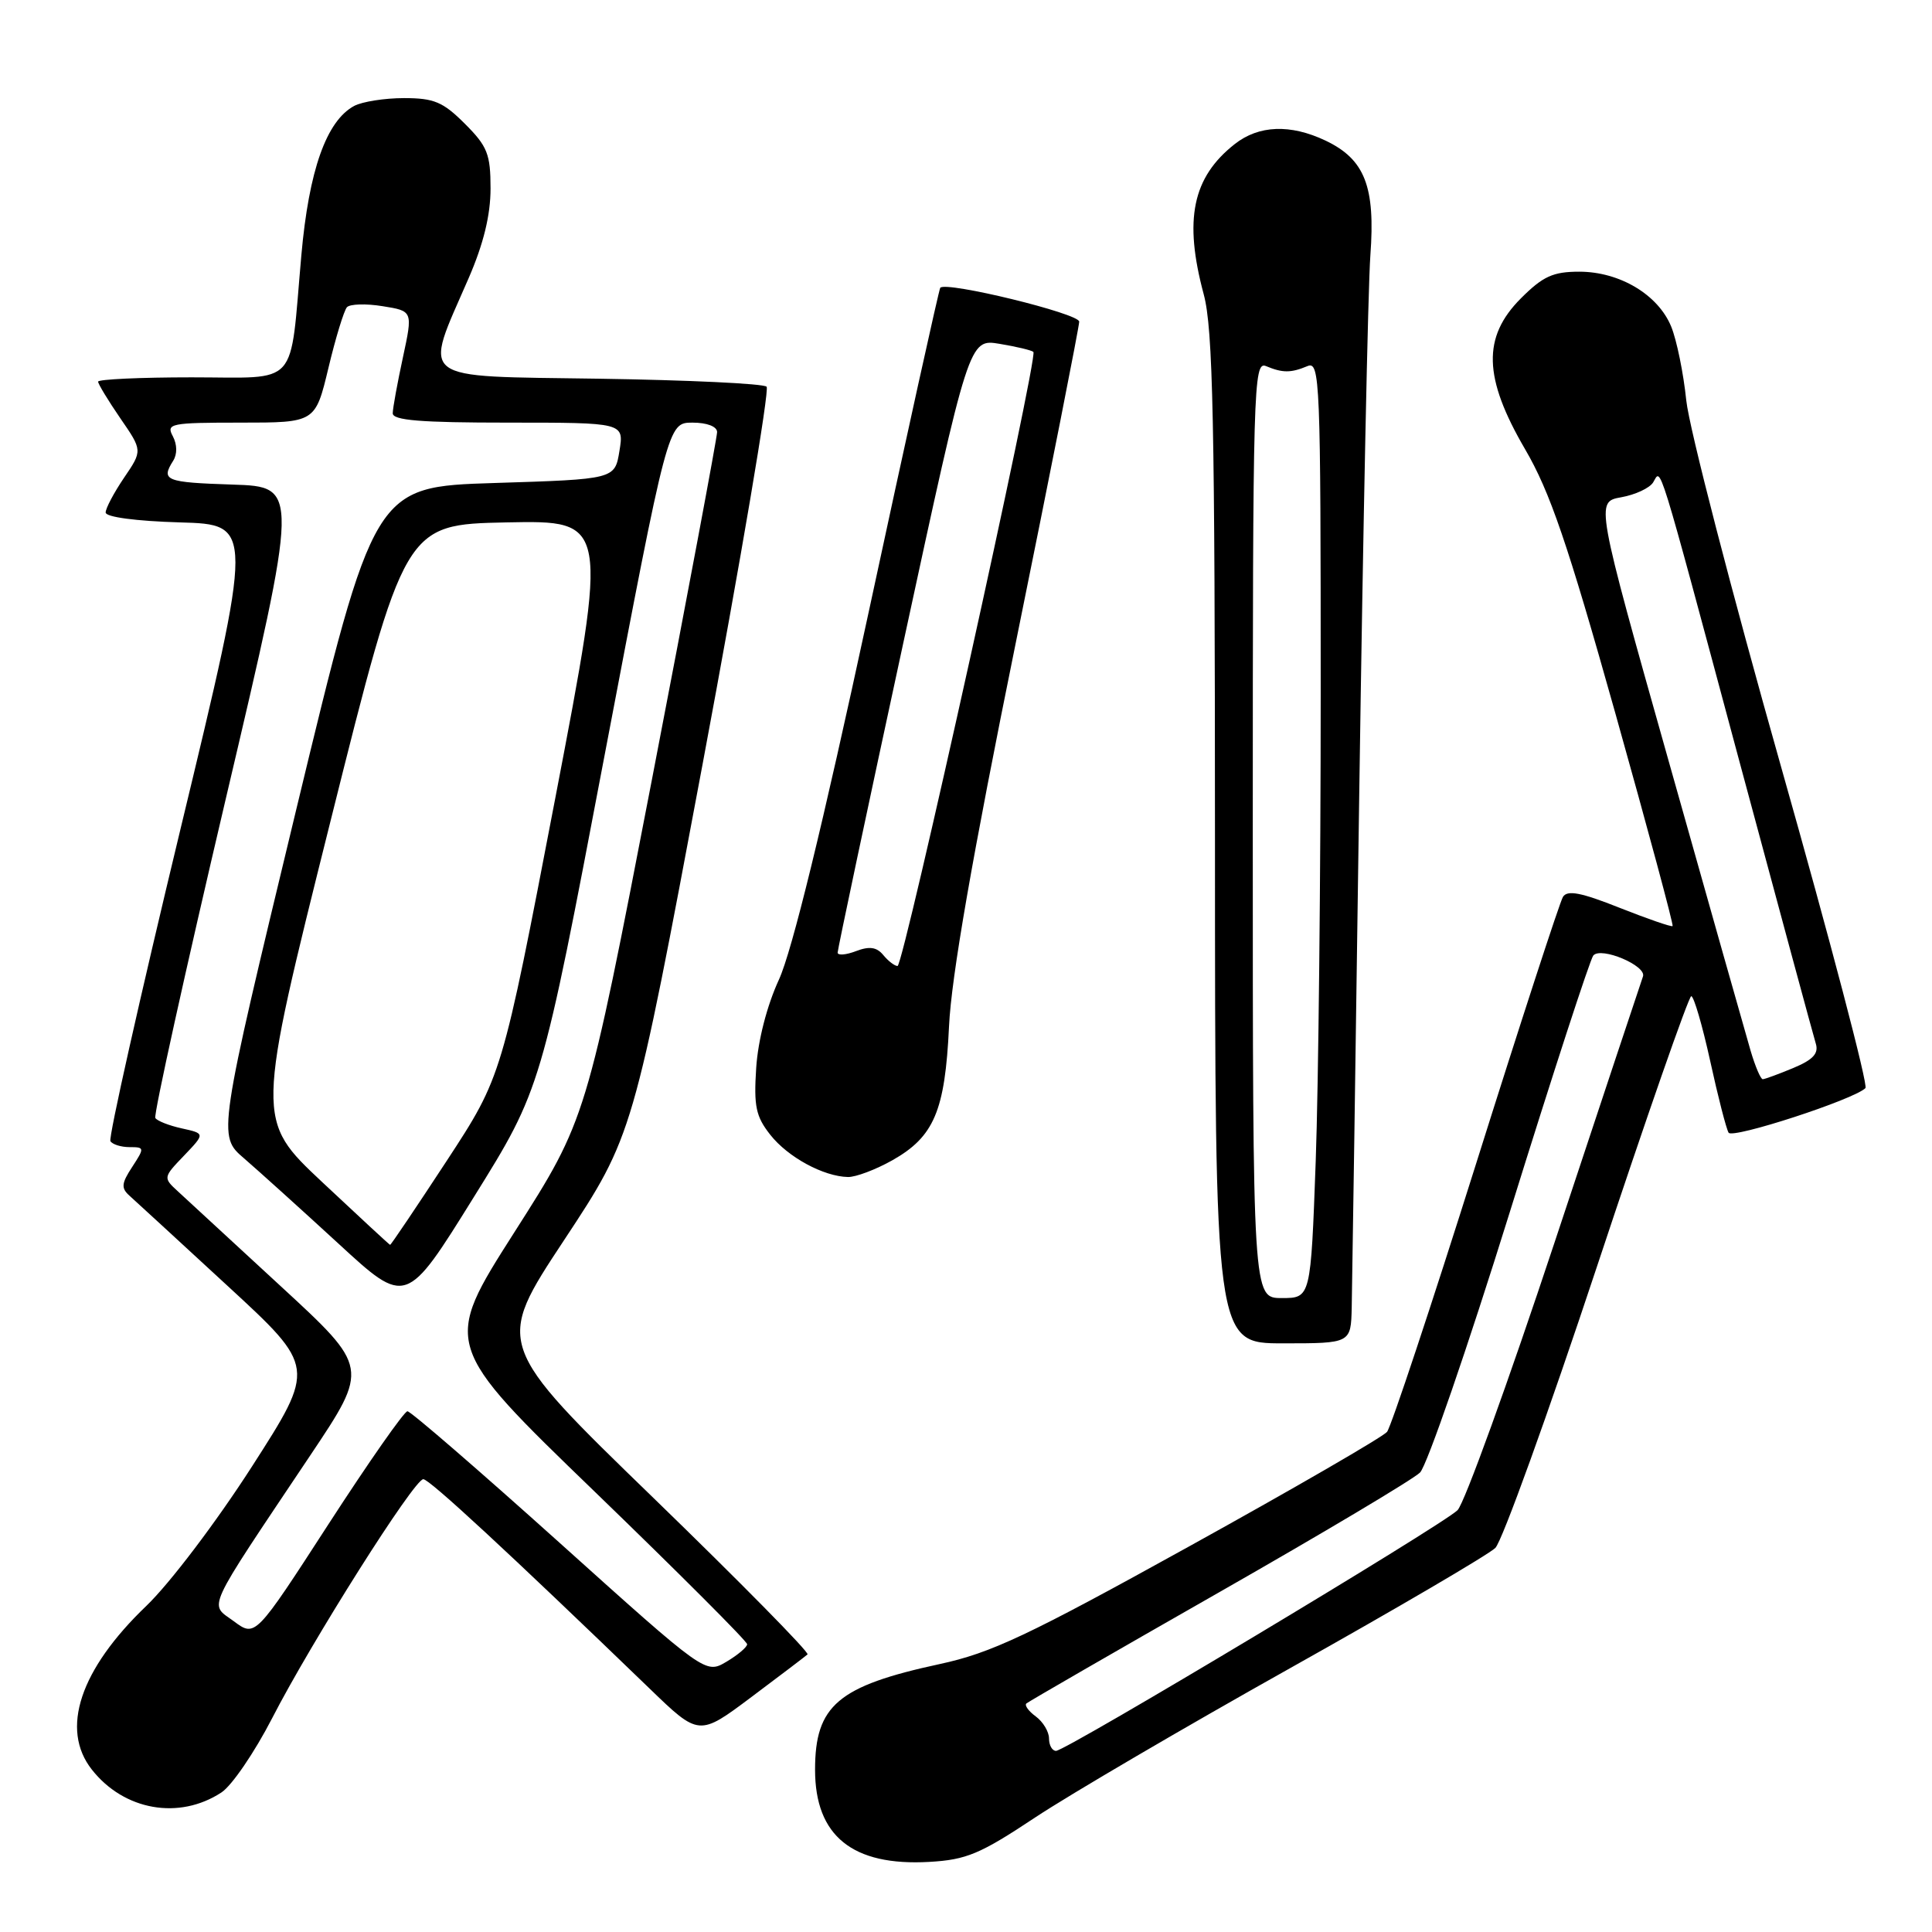 <?xml version="1.0" encoding="UTF-8" standalone="no"?>
<!DOCTYPE svg PUBLIC "-//W3C//DTD SVG 1.1//EN" "http://www.w3.org/Graphics/SVG/1.1/DTD/svg11.dtd" >
<svg xmlns="http://www.w3.org/2000/svg" xmlns:xlink="http://www.w3.org/1999/xlink" version="1.1" viewBox="0 0 256 256">
 <g >
 <path fill="currentColor"
d=" M 137.14 240.84 C 141.74 237.79 156.97 228.87 171.00 221.01 C 185.03 213.15 197.24 205.99 198.14 205.11 C 199.04 204.22 205.11 187.41 211.63 167.75 C 218.15 148.09 223.76 132.00 224.10 132.00 C 224.44 132.00 225.57 135.86 226.61 140.59 C 227.64 145.31 228.74 149.58 229.05 150.09 C 229.58 150.93 245.67 145.69 247.18 144.18 C 247.56 143.81 242.52 124.63 235.99 101.56 C 229.46 78.49 223.81 56.66 223.44 53.06 C 223.07 49.45 222.17 45.05 221.44 43.27 C 219.71 39.05 214.63 36.01 209.28 36.00 C 205.79 36.00 204.46 36.60 201.53 39.53 C 196.40 44.67 196.55 50.04 202.08 59.52 C 205.37 65.15 207.69 71.92 214.03 94.47 C 218.35 109.86 221.77 122.56 221.63 122.71 C 221.48 122.85 218.33 121.76 214.61 120.29 C 209.49 118.25 207.68 117.91 207.10 118.84 C 206.68 119.52 201.48 135.48 195.56 154.29 C 189.63 173.11 184.33 189.05 183.79 189.73 C 183.24 190.40 171.48 197.21 157.65 204.86 C 136.17 216.75 131.33 219.03 124.50 220.50 C 111.03 223.41 108.00 225.98 108.00 234.50 C 108.00 243.29 112.97 247.29 123.14 246.71 C 128.05 246.43 129.87 245.67 137.14 240.84 Z  M 29.34 237.51 C 30.72 236.61 33.73 232.19 36.05 227.69 C 41.27 217.52 54.88 196.00 56.09 196.00 C 56.90 196.00 67.37 205.69 86.06 223.73 C 92.62 230.07 92.62 230.07 99.56 224.87 C 103.38 222.01 106.72 219.47 107.00 219.22 C 107.28 218.97 98.08 209.63 86.56 198.46 C 65.61 178.15 65.61 178.15 74.74 164.33 C 83.87 150.50 83.87 150.50 93.10 101.24 C 98.17 74.15 101.99 51.65 101.58 51.24 C 101.17 50.83 91.17 50.36 79.35 50.18 C 54.87 49.81 56.07 50.74 62.11 36.83 C 64.07 32.31 65.00 28.50 65.00 24.98 C 65.00 20.42 64.59 19.39 61.60 16.40 C 58.70 13.50 57.51 13.00 53.53 13.00 C 50.97 13.00 48.00 13.47 46.94 14.03 C 43.25 16.01 40.93 22.56 39.93 33.83 C 38.35 51.62 39.81 50.00 25.38 50.00 C 18.57 50.00 13.00 50.26 13.00 50.57 C 13.00 50.88 14.33 53.07 15.94 55.42 C 18.89 59.70 18.89 59.70 16.44 63.30 C 15.10 65.28 14.00 67.35 14.00 67.91 C 14.00 68.51 18.01 69.05 23.82 69.22 C 33.64 69.50 33.64 69.50 23.89 109.96 C 18.53 132.21 14.36 150.77 14.63 151.21 C 14.90 151.64 16.04 152.00 17.17 152.00 C 19.16 152.00 19.17 152.09 17.52 154.62 C 16.09 156.80 16.03 157.43 17.15 158.43 C 17.89 159.09 23.75 164.48 30.17 170.40 C 41.84 181.15 41.84 181.15 33.38 194.33 C 28.63 201.72 22.49 209.82 19.39 212.79 C 10.59 221.22 7.96 229.13 12.17 234.48 C 16.43 239.90 23.73 241.19 29.34 237.51 Z  M 179.11 173.25 C 179.17 170.64 179.62 139.93 180.11 105.00 C 180.61 70.08 181.27 38.06 181.58 33.85 C 182.26 24.72 180.85 21.11 175.64 18.63 C 170.98 16.42 166.80 16.58 163.61 19.09 C 158.00 23.50 156.84 29.10 159.50 39.00 C 160.73 43.59 160.98 55.57 160.99 111.25 C 161.00 178.00 161.00 178.00 170.00 178.00 C 179.00 178.00 179.00 178.00 179.11 173.25 Z  M 118.21 153.76 C 123.77 150.63 125.22 147.22 125.75 136.01 C 126.05 129.48 128.83 113.53 134.60 85.15 C 139.22 62.41 143.00 43.27 143.00 42.62 C 143.00 41.54 125.35 37.24 124.59 38.13 C 124.42 38.34 120.13 57.76 115.06 81.31 C 108.97 109.57 104.94 126.05 103.21 129.81 C 101.62 133.26 100.44 137.86 100.20 141.50 C 99.87 146.58 100.15 147.94 102.07 150.37 C 104.41 153.34 109.12 155.89 112.36 155.96 C 113.39 155.98 116.02 154.99 118.21 153.76 Z  M 139.00 230.36 C 139.00 229.46 138.21 228.15 137.25 227.44 C 136.29 226.74 135.73 225.96 136.00 225.72 C 136.28 225.47 147.75 218.85 161.50 211.01 C 175.25 203.17 187.25 196.02 188.16 195.12 C 189.07 194.23 194.44 178.65 200.09 160.50 C 205.73 142.35 210.70 127.10 211.12 126.61 C 212.15 125.40 218.22 127.97 217.70 129.39 C 217.48 130.00 212.23 145.80 206.03 164.50 C 199.83 183.20 194.03 199.23 193.13 200.11 C 191.13 202.09 141.23 232.00 139.93 232.00 C 139.42 232.00 139.00 231.26 139.00 230.36 Z  M 231.97 139.25 C 231.37 137.19 226.49 119.97 221.15 101.00 C 211.42 66.50 211.42 66.50 214.82 65.89 C 216.68 65.56 218.59 64.67 219.05 63.92 C 220.16 62.12 219.39 59.61 230.51 101.00 C 235.76 120.53 240.30 137.30 240.60 138.27 C 241.01 139.59 240.25 140.42 237.61 141.52 C 235.66 142.33 233.84 143.00 233.57 143.00 C 233.30 143.00 232.58 141.31 231.97 139.25 Z  M 74.13 204.41 C 63.48 194.84 54.42 187.00 53.99 187.00 C 53.56 187.00 48.85 193.74 43.52 201.97 C 33.83 216.94 33.83 216.94 30.99 214.83 C 27.70 212.40 26.96 214.00 41.11 192.85 C 48.90 181.21 48.90 181.21 37.20 170.43 C 30.77 164.50 24.62 158.83 23.55 157.84 C 21.61 156.06 21.62 156.00 24.39 153.12 C 27.18 150.20 27.18 150.20 24.10 149.52 C 22.41 149.15 20.83 148.53 20.58 148.14 C 20.34 147.74 24.53 128.77 29.89 105.96 C 39.64 64.50 39.64 64.50 30.82 64.21 C 21.91 63.92 21.29 63.67 22.95 61.05 C 23.50 60.17 23.48 58.91 22.90 57.80 C 21.99 56.12 22.60 56.00 31.86 56.00 C 41.78 56.00 41.78 56.00 43.52 48.75 C 44.47 44.76 45.58 41.15 45.97 40.71 C 46.36 40.28 48.48 40.21 50.69 40.57 C 54.71 41.21 54.71 41.21 53.39 47.35 C 52.66 50.73 52.05 54.06 52.04 54.75 C 52.01 55.70 55.72 56.00 67.34 56.00 C 82.69 56.00 82.69 56.00 82.08 59.75 C 81.47 63.50 81.47 63.50 65.52 64.00 C 49.57 64.50 49.57 64.50 39.20 107.49 C 28.84 150.49 28.84 150.49 32.34 153.49 C 34.26 155.15 39.88 160.22 44.83 164.77 C 53.82 173.05 53.82 173.05 62.76 158.66 C 71.71 144.28 71.71 144.28 80.10 100.14 C 88.50 56.01 88.50 56.01 91.75 56.00 C 93.68 56.00 95.01 56.51 95.02 57.25 C 95.02 57.94 91.13 78.71 86.36 103.42 C 77.69 148.34 77.69 148.34 68.17 163.26 C 58.65 178.19 58.65 178.19 78.83 197.68 C 89.92 208.40 99.00 217.48 99.00 217.87 C 99.00 218.25 97.76 219.30 96.24 220.20 C 93.49 221.82 93.49 221.82 74.13 204.41 Z  M 42.70 156.64 C 33.90 148.38 33.90 148.38 43.76 108.94 C 53.62 69.50 53.62 69.50 67.13 69.22 C 80.63 68.95 80.63 68.95 73.57 105.80 C 66.50 142.65 66.50 142.65 59.19 153.82 C 55.16 159.97 51.79 164.98 51.69 164.95 C 51.58 164.92 47.54 161.18 42.70 156.64 Z  M 166.00 109.89 C 166.00 51.13 166.09 47.83 167.75 48.51 C 169.95 49.43 171.05 49.43 173.25 48.51 C 174.90 47.83 175.00 50.27 175.00 91.73 C 175.00 115.90 174.70 143.85 174.34 153.84 C 173.68 172.00 173.68 172.00 169.84 172.00 C 166.00 172.00 166.00 172.00 166.00 109.89 Z  M 117.04 126.55 C 116.17 125.49 115.20 125.35 113.42 126.03 C 112.09 126.54 111.00 126.62 110.99 126.23 C 110.99 125.83 114.90 107.36 119.69 85.20 C 128.40 44.89 128.40 44.89 132.45 45.56 C 134.68 45.93 136.69 46.41 136.93 46.63 C 137.59 47.24 119.72 128.00 118.93 128.00 C 118.55 128.00 117.70 127.35 117.04 126.55 Z "/>
</g>
</svg>